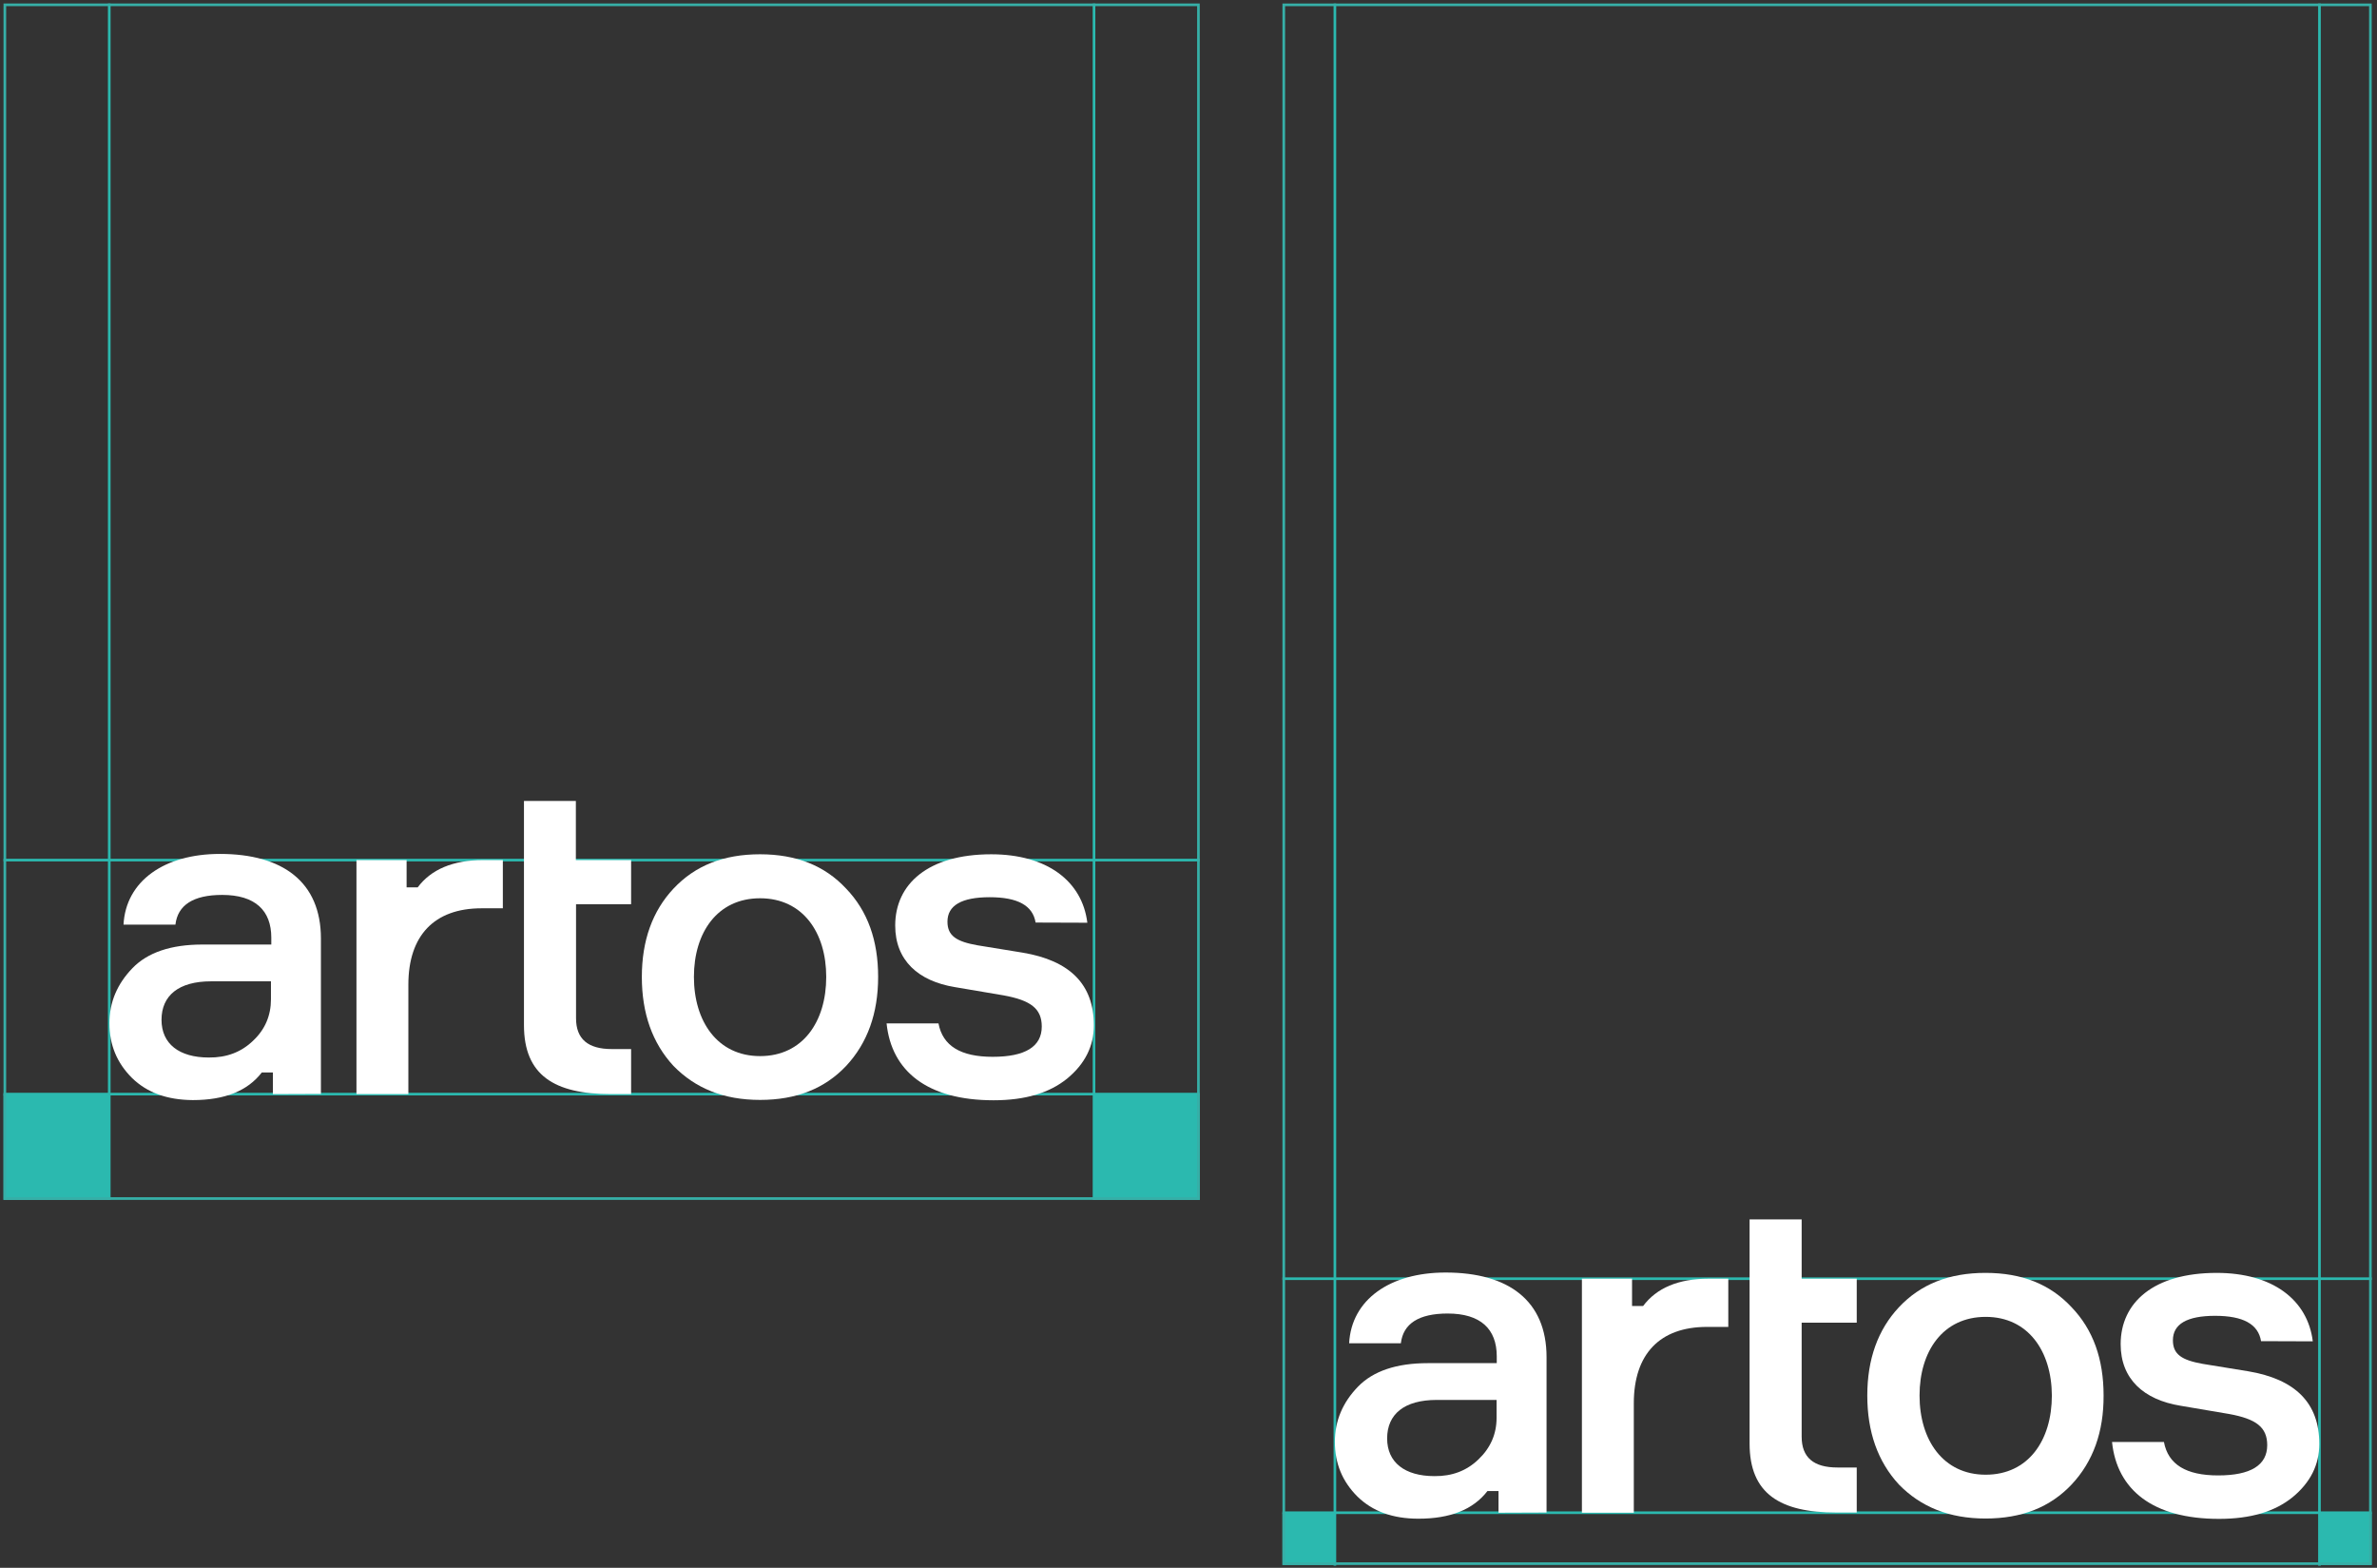 <?xml version="1.0" encoding="utf-8"?>
<!-- Generator: Adobe Illustrator 19.0.0, SVG Export Plug-In . SVG Version: 6.00 Build 0)  -->
<svg version="1.1" id="Layer_1" xmlns="http://www.w3.org/2000/svg" xmlns:xlink="http://www.w3.org/1999/xlink" x="0px" y="0px"
	 viewBox="36 195 1351 891" style="enable-background:new 36 195 1351 891;" xml:space="preserve">
<rect x="36" y="195" width="1351" height="891" fill="#333333" stroke="none"/>
<style type="text/css">
	.st0{fill:none;stroke:#2BB9AF;stroke-width:1.5;stroke-miterlimit:10;}
	.st1{fill:#2BB9AF;}
	.st2{fill:#FFFFFF;}
	.st3{fill:#36AFA7;}
</style>
<g id="XMLID_1585_">
	<g id="XMLID_1676_">
		<line id="XMLID_1680_" class="st0" x1="38" y1="816.8" x2="717.9" y2="816.8"/>
		<line id="XMLID_1679_" class="st0" x1="38" y1="683.8" x2="717.9" y2="683.8"/>
		<line id="XMLID_1678_" class="st0" x1="657.8" y1="197" x2="657.8" y2="876.9"/>
		<line id="XMLID_1677_" class="st0" x1="98.1" y1="197" x2="98.1" y2="876.9"/>
	</g>
	<g id="XMLID_769_">
		<rect id="XMLID_1625_" x="38" y="816.8" class="st1" width="60.1" height="60.1"/>
		<rect id="XMLID_1624_" x="657.8" y="816.8" class="st1" width="60.1" height="60.1"/>
	</g>
	<g id="XMLID_1587_">
		<g>
			<path id="XMLID_109_" class="st2" d="M191.1,816.8v-12.3h-6.3c-8.1,10.5-21.1,15.7-39.2,15.7c-14.6-0.1-26-4.2-34.6-12.6
				c-8.6-8.6-12.8-18.8-12.8-31.1c0-12.1,4.5-22.4,13.1-31.3c8.6-8.9,21.9-13.4,39.7-13.4h39.2v-3.9c0-15.5-9.2-24.3-27.9-24.3
				c-16.5,0-25.3,5.8-26.6,16.9h-29.5c1.3-24.8,23.2-40.2,54.8-40.2c35.8,0,57.4,16,57.4,48.1v88.3L191.1,816.8L191.1,816.8z
				 M179.9,786.4c6.8-6.4,10.1-14.3,10.1-23.5v-10.2h-34c-18.5,0-28.2,8.1-28.2,21.9c0,13.6,10,21.4,26.9,21.4
				C164.7,796.1,173.1,793,179.9,786.4z"/>
			<path id="XMLID_107_" class="st2" d="M321.8,683.8v27.4h-12.1c-26.9,0-41.6,15.5-41.6,43.4v62.2h-29.5v-133h28.5v15.5h6.3
				c7.6-10.2,20.1-15.5,37.1-15.5L321.8,683.8L321.8,683.8z"/>
			<path id="XMLID_105_" class="st2" d="M363.4,683.8h31.3v25.1h-31.3v64.8c0,11.8,6.8,17.5,20.3,17.5h11v25.6h-11.5
				c-32.1,0-49.4-10.7-49.4-39.2V650.2h29.5v33.6H363.4z"/>
			<path id="XMLID_102_" class="st2" d="M516.9,800.8c-12.1,12.8-28.2,19.3-48.9,19.3s-36.8-6.6-49.2-19.3c-12.1-13.1-18-30-18-50.6
				s6-37.4,18-50.2c12.3-13.1,28.5-19.5,49.2-19.5c20.6,0,36.8,6.5,48.9,19.5c12.3,12.8,18.2,29.5,18.2,50.2
				C535.1,770.8,529.1,787.7,516.9,800.8z M468,705.5c-24.3,0-37.6,19.5-37.6,44.7c0,25.3,13.4,45,37.6,45c24.3,0,37.6-19.6,37.6-45
				C505.6,725,492.3,705.5,468,705.5z"/>
			<path id="XMLID_100_" class="st2" d="M624.6,719.3c-1.6-9.7-10.2-14.4-26.1-14.4c-16,0-24,4.7-24,13.9c0,8.1,5.2,11.3,16.9,13.4
				l25.8,4.2c26.9,4.5,40.5,18,40.5,41.3c0,11.8-5,21.9-15.2,30.3c-10,8.1-23.7,12.3-41.8,12.3c-37.6,0-58-16.5-60.8-43.7h29.5
				c2.4,12.8,12.6,19,30.8,19c18.5,0,27.9-5.8,27.9-17.2c0-10.2-6.3-14.9-21.6-17.7l-27.7-4.7c-20.9-3.4-34-15.2-34-35
				c0-23.7,18.8-40.5,54.6-40.5c31.6,0,51.7,15.2,54.6,38.9L624.6,719.3L624.6,719.3z"/>
		</g>
	</g>
	<g id="XMLID_1586_">
		<path class="st3" d="M716.4,198.5v676.9H39.5V198.5H716.4 M717.9,197H38v679.9h679.9V197L717.9,197z"/>
	</g>
</g>
<g id="XMLID_766_">
	<g id="XMLID_1574_">
		<line id="XMLID_1582_" class="st0" x1="764.9" y1="1054.7" x2="1384" y2="1054.7"/>
		<line id="XMLID_1580_" class="st0" x1="764.9" y1="921.7" x2="1384" y2="921.7"/>
		<line id="XMLID_1579_" class="st0" x1="1354.3" y1="197" x2="1354.3" y2="1084.8"/>
		<line id="XMLID_1577_" class="st0" x1="794.7" y1="197" x2="794.7" y2="1084.8"/>
	</g>
	<g id="XMLID_770_">
		<rect id="XMLID_1573_" x="764.9" y="1054.7" class="st1" width="29.7" height="29.7"/>
		<rect id="XMLID_1572_" x="1354.3" y="1054.7" class="st1" width="29.7" height="29.7"/>
	</g>
	<g id="XMLID_768_">
		<g>
			<path id="XMLID_96_" class="st2" d="M887.7,1054.7v-12.3h-6.3c-8.1,10.5-21.1,15.7-39.2,15.7c-14.7,0-26.1-4.2-34.7-12.6
				c-8.6-8.6-12.8-18.8-12.8-31.1c0-12.1,4.5-22.4,13.1-31.3c8.6-8.9,21.9-13.4,39.7-13.4h39.2v-3.9c0-15.5-9.2-24.3-27.9-24.3
				c-16.5,0-25.3,5.8-26.6,16.9h-29.4c1.3-24.8,23.2-40.2,54.8-40.2c35.8,0,57.4,16,57.4,48.1v88.3L887.7,1054.7L887.7,1054.7z
				 M876.4,1024.3c6.8-6.5,10.2-14.4,10.2-23.5v-10.2h-34c-18.5,0-28.2,8.1-28.2,21.9c0,13.6,10,21.4,26.9,21.4
				C861.3,1034,869.6,1030.9,876.4,1024.3z"/>
			<path id="XMLID_94_" class="st2" d="M1018.3,921.7v27.4h-12.1c-26.9,0-41.6,15.5-41.6,43.4v62.2h-29.5v-133h28.5v15.5h6.3
				c7.6-10.2,20.1-15.5,37.1-15.5L1018.3,921.7L1018.3,921.7z"/>
			<path id="XMLID_92_" class="st2" d="M1060,921.7h31.3v25H1060v64.8c0,11.8,6.8,17.5,20.3,17.5h11v25.6h-11.5
				c-32.1,0-49.4-10.7-49.4-39.2V888h29.6V921.7z"/>
			<path id="XMLID_89_" class="st2" d="M1213.4,1038.7c-12.1,12.8-28.2,19.3-48.9,19.3c-20.6,0-36.8-6.6-49.2-19.3
				c-12.1-13.1-18-30-18-50.6s6-37.4,18-50.2c12.3-13.1,28.5-19.5,49.2-19.5s36.8,6.5,48.9,19.5c12.3,12.8,18.2,29.5,18.2,50.2
				C1231.7,1008.7,1225.7,1025.6,1213.4,1038.7z M1164.6,943.4c-24.3,0-37.6,19.5-37.6,44.7c0,25.3,13.4,45,37.6,45
				c24.3,0,37.6-19.6,37.6-45C1202.1,963,1188.8,943.4,1164.6,943.4z"/>
			<path id="XMLID_87_" class="st2" d="M1321.1,957.2c-1.6-9.7-10.2-14.4-26.1-14.4c-16,0-24,4.7-24,13.9c0,8.1,5.2,11.3,16.9,13.4
				l25.8,4.2c26.9,4.5,40.5,18,40.5,41.3c0,11.8-5,21.9-15.2,30.3c-10,8.1-23.7,12.3-41.8,12.3c-37.6,0-58-16.5-60.8-43.7h29.5
				c2.4,12.8,12.6,19,30.8,19c18.5,0,27.9-5.8,27.9-17.2c0-10.2-6.3-14.9-21.6-17.7l-27.7-4.7c-20.9-3.4-34-15.2-34-35
				c0-23.7,18.8-40.5,54.6-40.5c31.6,0,51.7,15.2,54.6,38.9L1321.1,957.2L1321.1,957.2z"/>
		</g>
	</g>
	<g id="XMLID_767_">
		<path class="st3" d="M1382.5,198.5v884.4H766.4V198.5H1382.5 M1384,197H764.9v887.4H1384V197L1384,197z"/>
	</g>
</g>
</svg>
